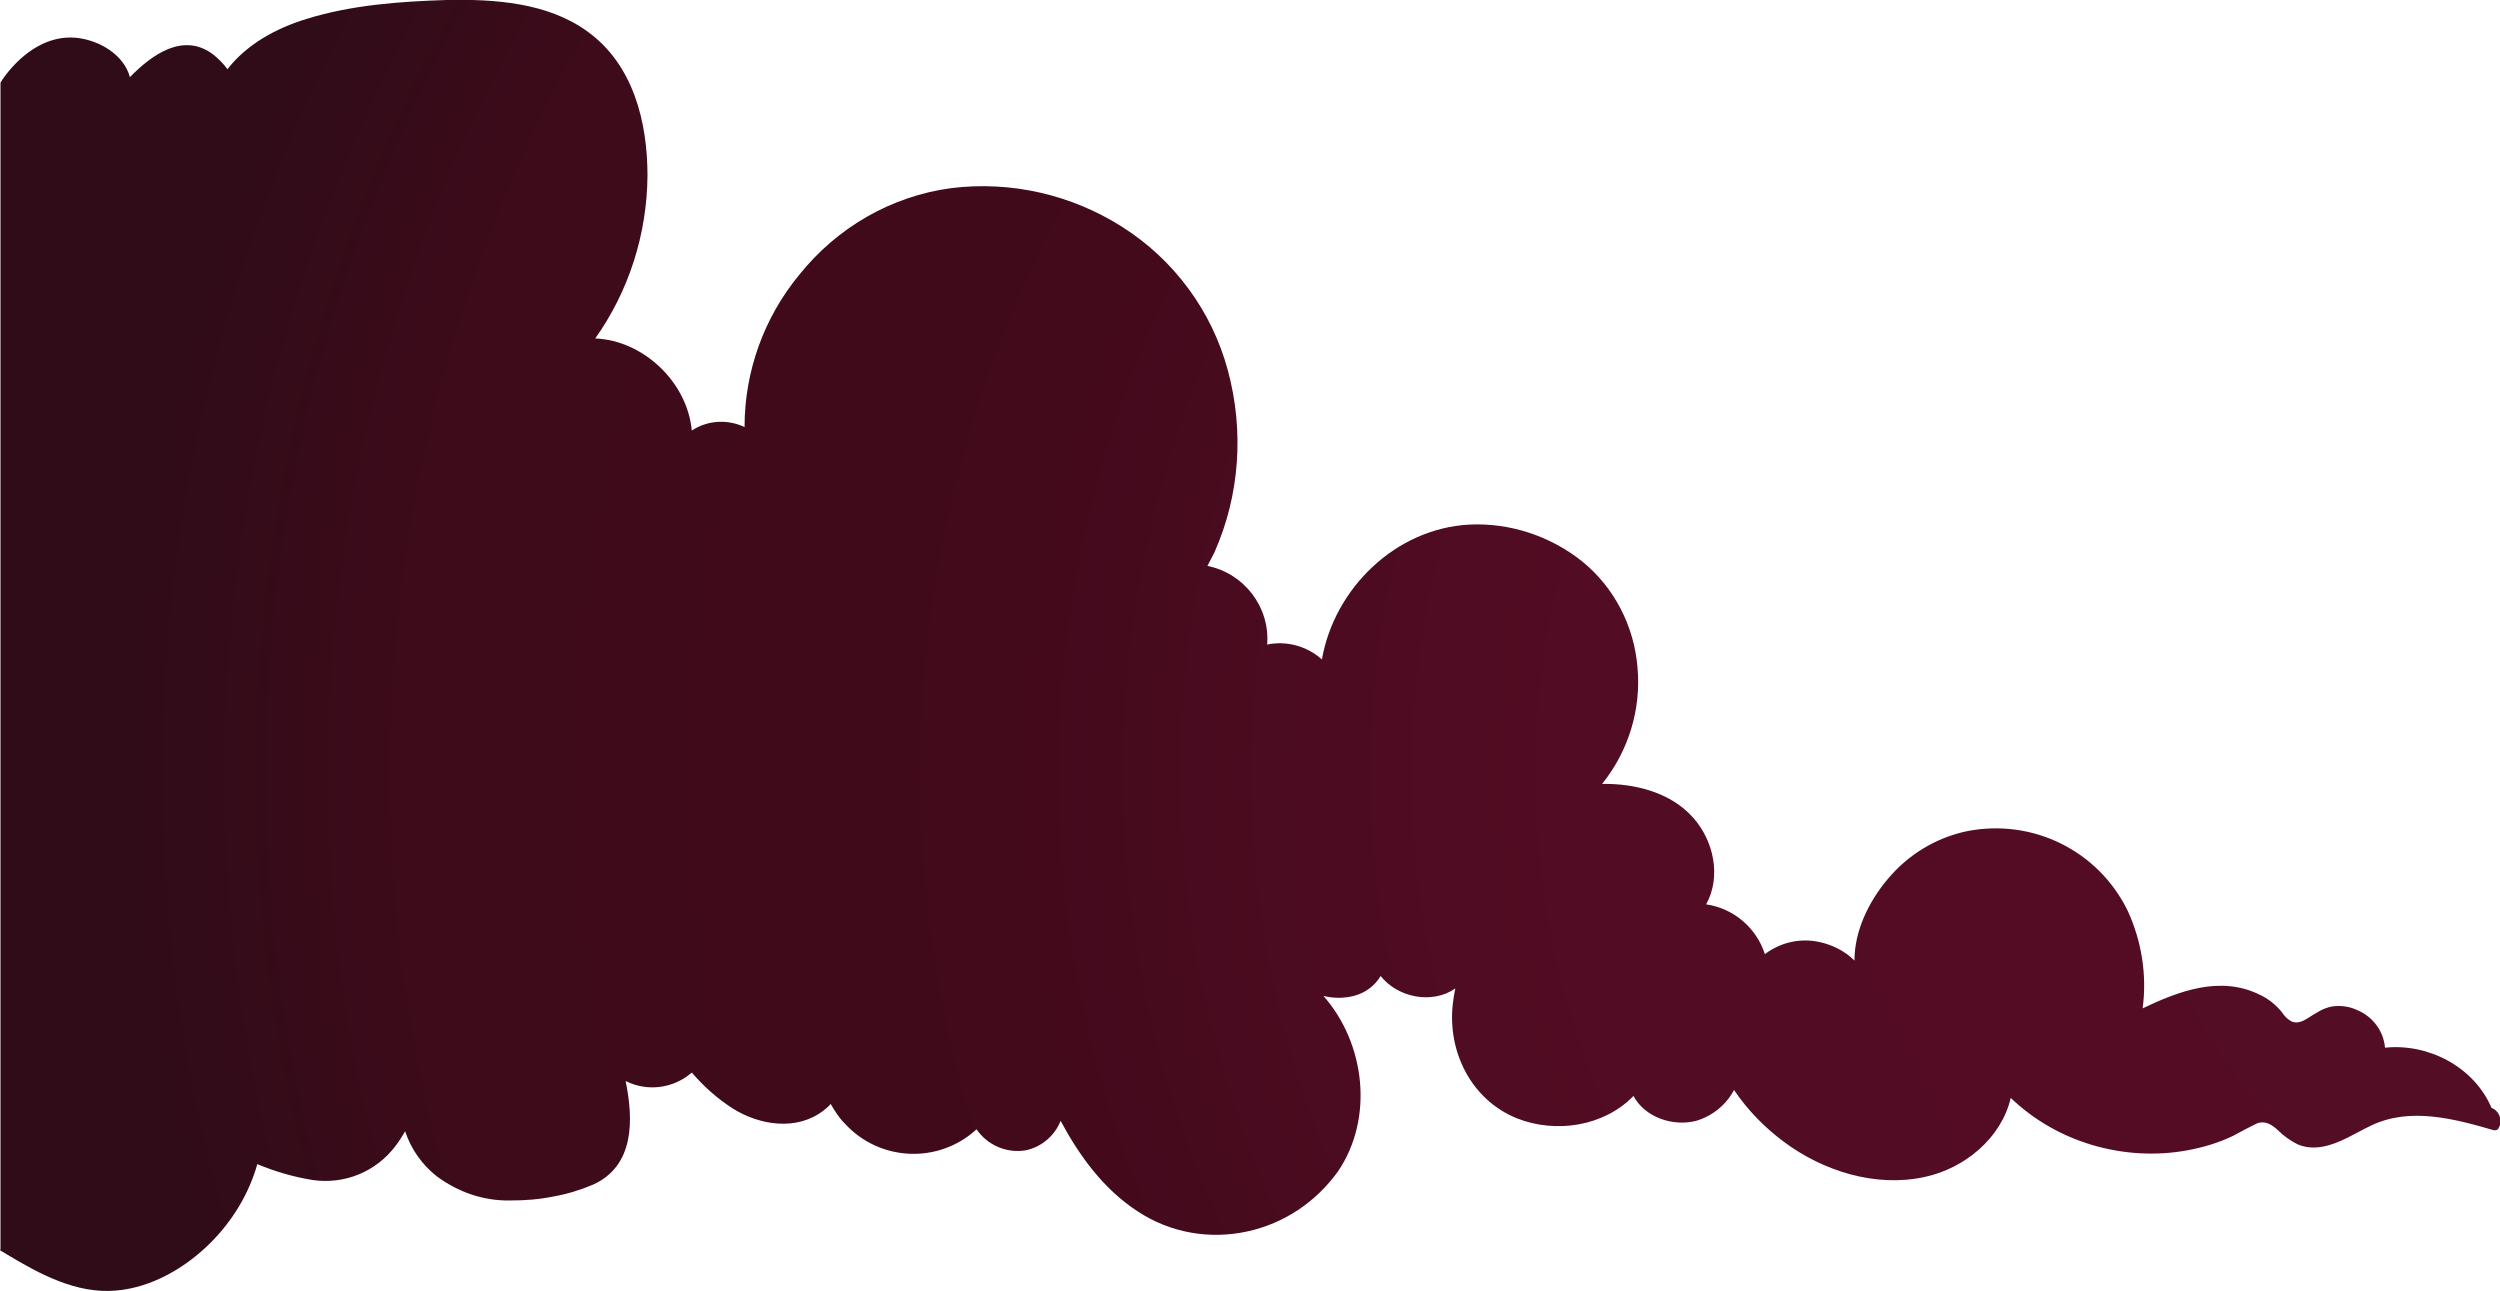 <?xml version="1.0" encoding="UTF-8"?>
<svg xmlns="http://www.w3.org/2000/svg" version="1.1" xmlns:xlink="http://www.w3.org/1999/xlink" viewBox="0 0 502.3 259.4">
  <defs>
    <style>
      .cls-1 {
        fill: url(#radial-gradient);
      }
    </style>
    <radialGradient id="radial-gradient" cx="-576.2" cy="137.7" fx="-822.7" fy="137.7" r="334.3" gradientTransform="translate(-219.6 293.1) rotate(-180)" gradientUnits="userSpaceOnUse">
      <stop offset=".1" stop-color="#540d25"/>
      <stop offset=".5" stop-color="#520c23"/>
      <stop offset=".6" stop-color="#4b0b20"/>
      <stop offset=".7" stop-color="#420a1b"/>
      <stop offset=".9" stop-color="#3d0b1a"/>
      <stop offset="1" stop-color="#2f0c18"/>
      <stop offset="1" stop-color="#2f0c18"/>
    </radialGradient>
  </defs>
  <!-- Generator: Adobe Illustrator 28.7.3, SVG Export Plug-In . SVG Version: 1.2.0 Build 164)  -->
  <g>
    <g id="Layer_1">
      <g id="Layer_2">
        <g id="Layer_1-2">
          <path class="cls-1" d="M0,251.2l1.5.9c6.5,3.9,13.9,7.9,21.8,7.2,7.2-.6,14-4.6,19-9.6,4.4-4.4,7.7-9.8,9.4-15.8,3.6,1.5,7.4,2.6,11.2,3.2,6.4.9,12.7-1.7,16.6-6.9.7-.9,1.3-1.9,1.9-2.9,1.2,3.6,3.4,6.7,6.3,9,4.3,3.2,9.4,5,14.8,4.9,2.9,0,5.8-.2,8.7-.8,2.8-.5,5.4-1.3,8-2.4,8.3-3.8,8.1-13,6.5-20.8,4.4,2.2,9.6,1.5,13.3-1.7,2.4,2.8,5.1,5.2,8.2,7.2,5.4,3.4,12.9,4.6,18.3.4.5-.4,1-.8,1.4-1.3.8,1.4,1.7,2.8,2.8,3.9,7,7.7,18.9,8.2,26.5,1.2,2.2,3.2,6.1,4.9,10,4.2,3.1-.7,5.7-2.9,6.9-5.9,3.8,7.1,8.7,13.8,15.5,18.2,6.5,4.3,14.5,5.7,22.1,4,7.3-1.6,13.7-5.9,18.1-12,7.3-10.7,5.5-25.8-2.9-35.3,2,.5,4.1.5,6.1,0,2.3-.6,4.2-2,5.4-4,3.5,4.4,10.4,5.7,15,2.5-.2,1-.4,2.1-.5,3.1-1.1,9.6,3.7,19.3,12.9,23,7.8,3.1,17.5,1.6,23.4-4.5,2.3,4.3,7.9,6.2,12.6,5,3.3-1,6-3.2,7.6-6.2,2.7,4,6.1,7.5,10,10.4,7.9,5.9,18.4,9.2,28.2,7.1,8.1-1.7,15.5-7.8,17.4-15.9,4.6,4.4,10.2,7.6,16.2,9.4,6.3,1.9,13,2.3,19.4,1.1,3.2-.6,6.2-1.5,9.1-2.9,1.6-.9,3.2-1.7,4.8-2.5,1.7-.6,3,.3,4.2,1.4,1.1,1.1,2.5,2.1,3.9,2.8,1.6.7,3.3.8,5,.5,3.5-.6,6.7-2.8,9.9-4.3,7.8-3.7,16.7-1.3,24.6,1,.3,0,.7,0,.9-.4,0-.1.2-.3.2-.4.6-1.5-.2-3.2-1.6-3.7-3.5-8.2-12.6-13-21.4-12.1-.3-3.4-2.5-6.3-5.7-7.6-1.5-.7-3.2-.9-4.8-.7-1.9.3-3.3,1.3-4.9,2.3-.9.6-2.1,1.2-3.2.8-.9-.4-1.6-1.1-2.1-1.9-1.2-1.5-2.8-2.8-4.6-3.6-7.8-3.8-16.1-.7-23.4,2.8.9-6.7-.2-13.5-3-19.6-5.9-12.1-19.1-18.6-32.3-16-6.2,1.3-11.8,4.7-15.9,9.6-3.8,4.5-6.7,10.4-6.7,16.4-1.9-1.9-4.3-3.1-6.9-3.7-3.9-.9-7.9,0-11.1,2.4-1.7-5.3-6.3-9.2-11.8-10,3.1-5.6,1.5-12.8-2.6-17.4-4.5-5.1-11.7-6.9-18.3-6.8,5.3-6.6,7.9-15,7.1-23.5-.7-8.3-4.7-16-11.1-21.2-6.4-5.1-14.5-7.8-22.7-7.4-14.8.8-27.1,12.8-29.6,27.1-3-2.7-7.1-3.8-11-3,.6-7.5-4.6-14.3-12-15.8.5-.9.9-1.8,1.4-2.7,5.1-11.5,6-24.4,2.7-36.6-3.2-11.9-10.8-22.2-21.2-28.8-10.2-6.5-22.4-9.3-34.4-7.8-12,1.6-22.9,7.9-30.5,17.4-7.1,8.6-11,19.4-11,30.6-3.4-1.6-7.4-1.4-10.6.7-.9-9.7-9.7-18.1-19.4-18.5,6.8-9.6,10.4-21,10.5-32.7,0-10.9-2.9-22.4-12.1-29C110,.5,99.3-.2,89.7,0c-9.4.3-19.1,1-28.1,3.8-6.2,1.9-12,5.1-15.9,10.1-.8-1.1-1.8-2.1-2.8-2.9-6-4.6-12.3-.1-16.8,4.5-1.2-4.5-6.1-7.4-10.7-7.9-5.8-.6-10.8,3-14.2,7.4-.4.5-.8,1.1-1.1,1.6v234.4Z"/>
        </g>
      </g>
    </g>
  </g>
</svg>